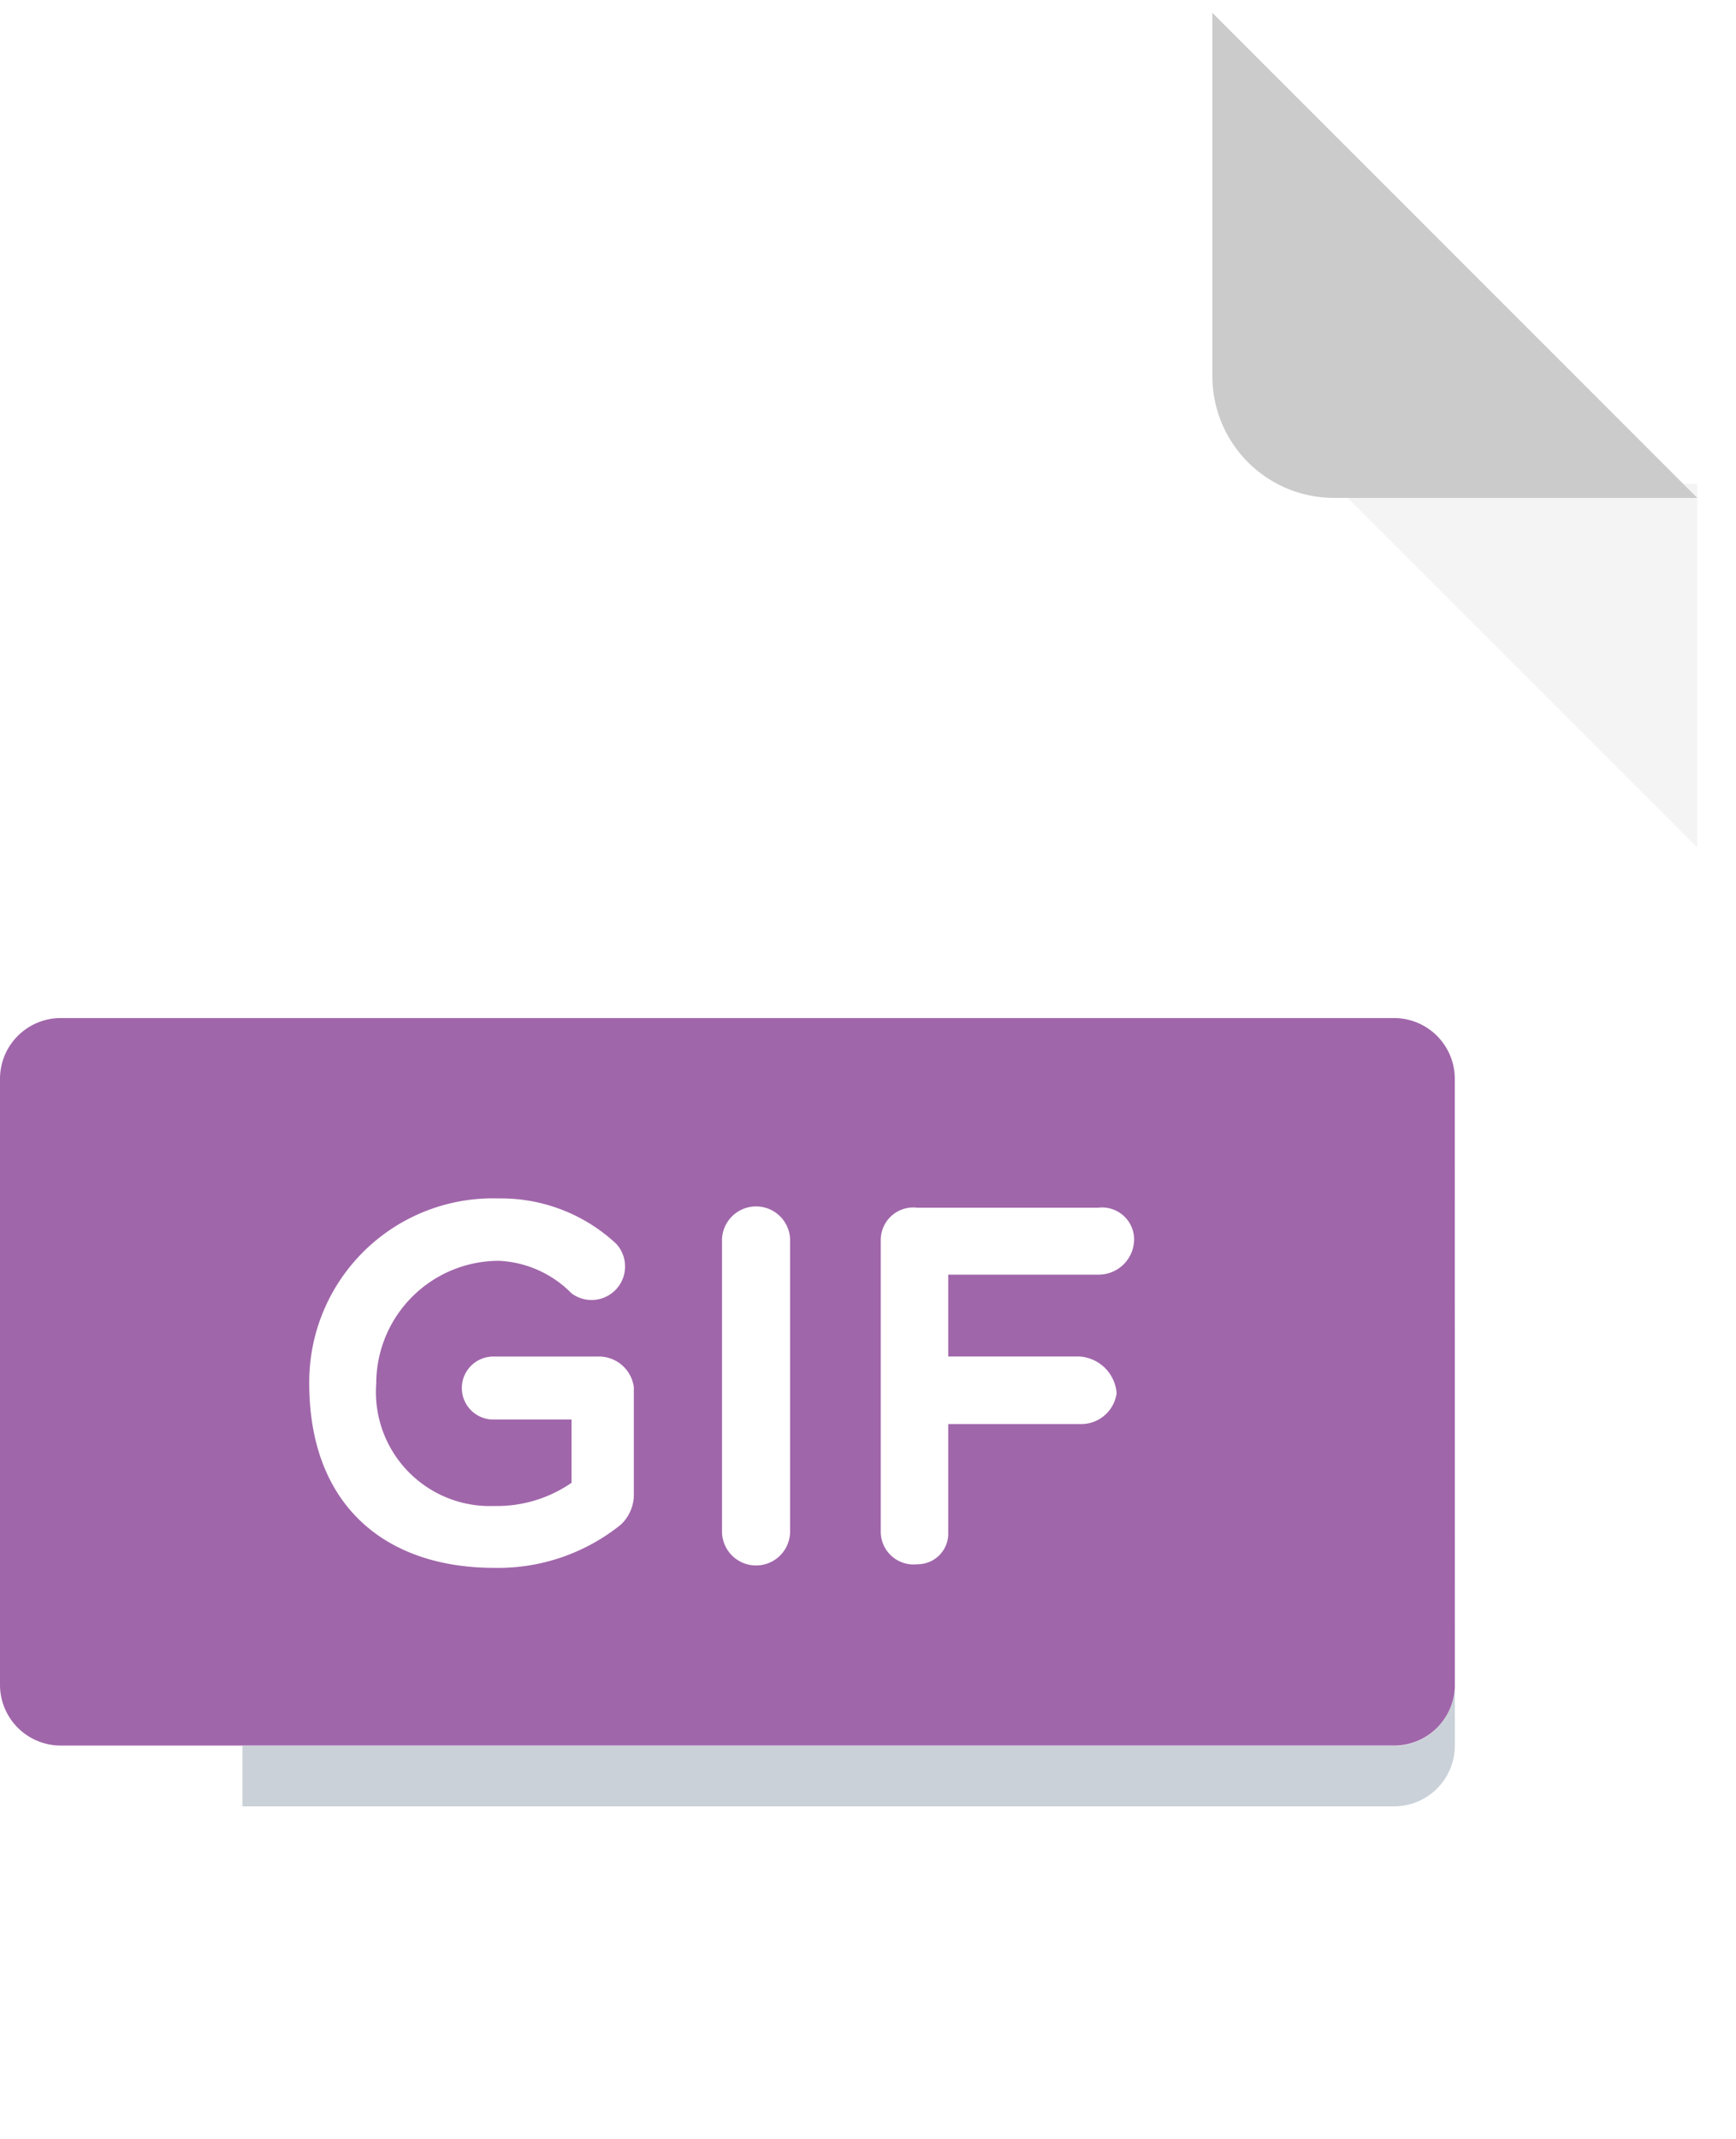 <svg xmlns="http://www.w3.org/2000/svg" xmlns:xlink="http://www.w3.org/1999/xlink" width="67.364" height="83" viewBox="0 0 67.364 83">
  <defs>
    <filter id="Path_65" x="7.909" y="0" width="59.455" height="83" filterUnits="userSpaceOnUse">
      <feOffset dy="1" input="SourceAlpha"/>
      <feGaussianBlur stdDeviation="0.5" result="blur"/>
      <feFlood flood-opacity="0.502"/>
      <feComposite operator="in" in2="blur"/>
      <feComposite in="SourceGraphic"/>
    </filter>
  </defs>
  <g id="Group_5741" data-name="Group 5741" transform="translate(-564 -594.5)">
    <g transform="matrix(1, 0, 0, 1, 564, 594.5)" filter="url(#Path_65)">
      <path id="Path_65-2" data-name="Path 65" d="M100.7,0A4.873,4.873,0,0,0,96,5V75a4.873,4.873,0,0,0,4.7,5H147.75a4.873,4.873,0,0,0,4.7-5V20L133.637,0Z" transform="translate(-86.59 0.5)" fill="#fff"/>
    </g>
    <path id="Path_67" data-name="Path 67" d="M398.114,142.114,384,128h14.114Z" transform="translate(231.75 485.273)" fill="#f4f4f5"/>
    <path id="Path_66" data-name="Path 66" d="M356.7,18.818h14.114L352,0V14.114A4.718,4.718,0,0,0,356.7,18.818Z" transform="translate(259.046 595)" fill="#cbcbcb"/>
    <path id="Path_72" data-name="Path 72" d="M140.693,418.352H96V420.7h44.693a2.359,2.359,0,0,0,2.352-2.352V416A2.359,2.359,0,0,1,140.693,418.352Z" transform="translate(477.409 243.886)" fill="#cad1d8"/>
    <path id="Path_68" data-name="Path 68" d="M88.455,265.875a2.359,2.359,0,0,1-2.352,2.352H34.352A2.359,2.359,0,0,1,32,265.875V242.352A2.359,2.359,0,0,1,34.352,240H86.1a2.359,2.359,0,0,1,2.352,2.352Z" transform="translate(532 394)" fill="#a066aa"/>
    <g id="Group_3" data-name="Group 3" transform="translate(576 641)">
      <path id="Path_21" data-name="Path 21" d="M134.527,305.836a7.587,7.587,0,0,1-4.917,1.68c-4.2,0-7.178-2.4-7.178-7.158a7.126,7.126,0,0,1,7.355-7.175,6.546,6.546,0,0,1,4.557,1.76,1.3,1.3,0,0,1-1.737,1.92,4.213,4.213,0,0,0-2.82-1.26,4.763,4.763,0,0,0-4.755,4.755,4.423,4.423,0,0,0,4.578,4.758,5.086,5.086,0,0,0,3-.9v-2.455h-3a1.222,1.222,0,1,1,0-2.443h4a1.369,1.369,0,0,1,1.417,1.182v4.258A1.614,1.614,0,0,1,134.527,305.836Z" transform="translate(-122.432 -293.184)" fill="#fff"/>
      <path id="Path_22" data-name="Path 22" d="M224.944,296.388a1.322,1.322,0,0,1,2.64,0V307.8a1.321,1.321,0,0,1-2.64,0Z" transform="translate(-208.926 -294.83)" fill="#fff"/>
      <path id="Path_23" data-name="Path 23" d="M266.986,298.056v3.177h5.095a1.546,1.546,0,0,1,1.44,1.42,1.387,1.387,0,0,1-1.44,1.2h-5.095v4.2a1.188,1.188,0,0,1-1.2,1.24,1.272,1.272,0,0,1-1.418-1.24V296.7a1.262,1.262,0,0,1,1.418-1.24H272.8a1.245,1.245,0,0,1,1.4,1.24,1.379,1.379,0,0,1-1.4,1.357h-5.817Z" transform="translate(-242.191 -295.101)" fill="#fff"/>
    </g>
  </g>
</svg>
